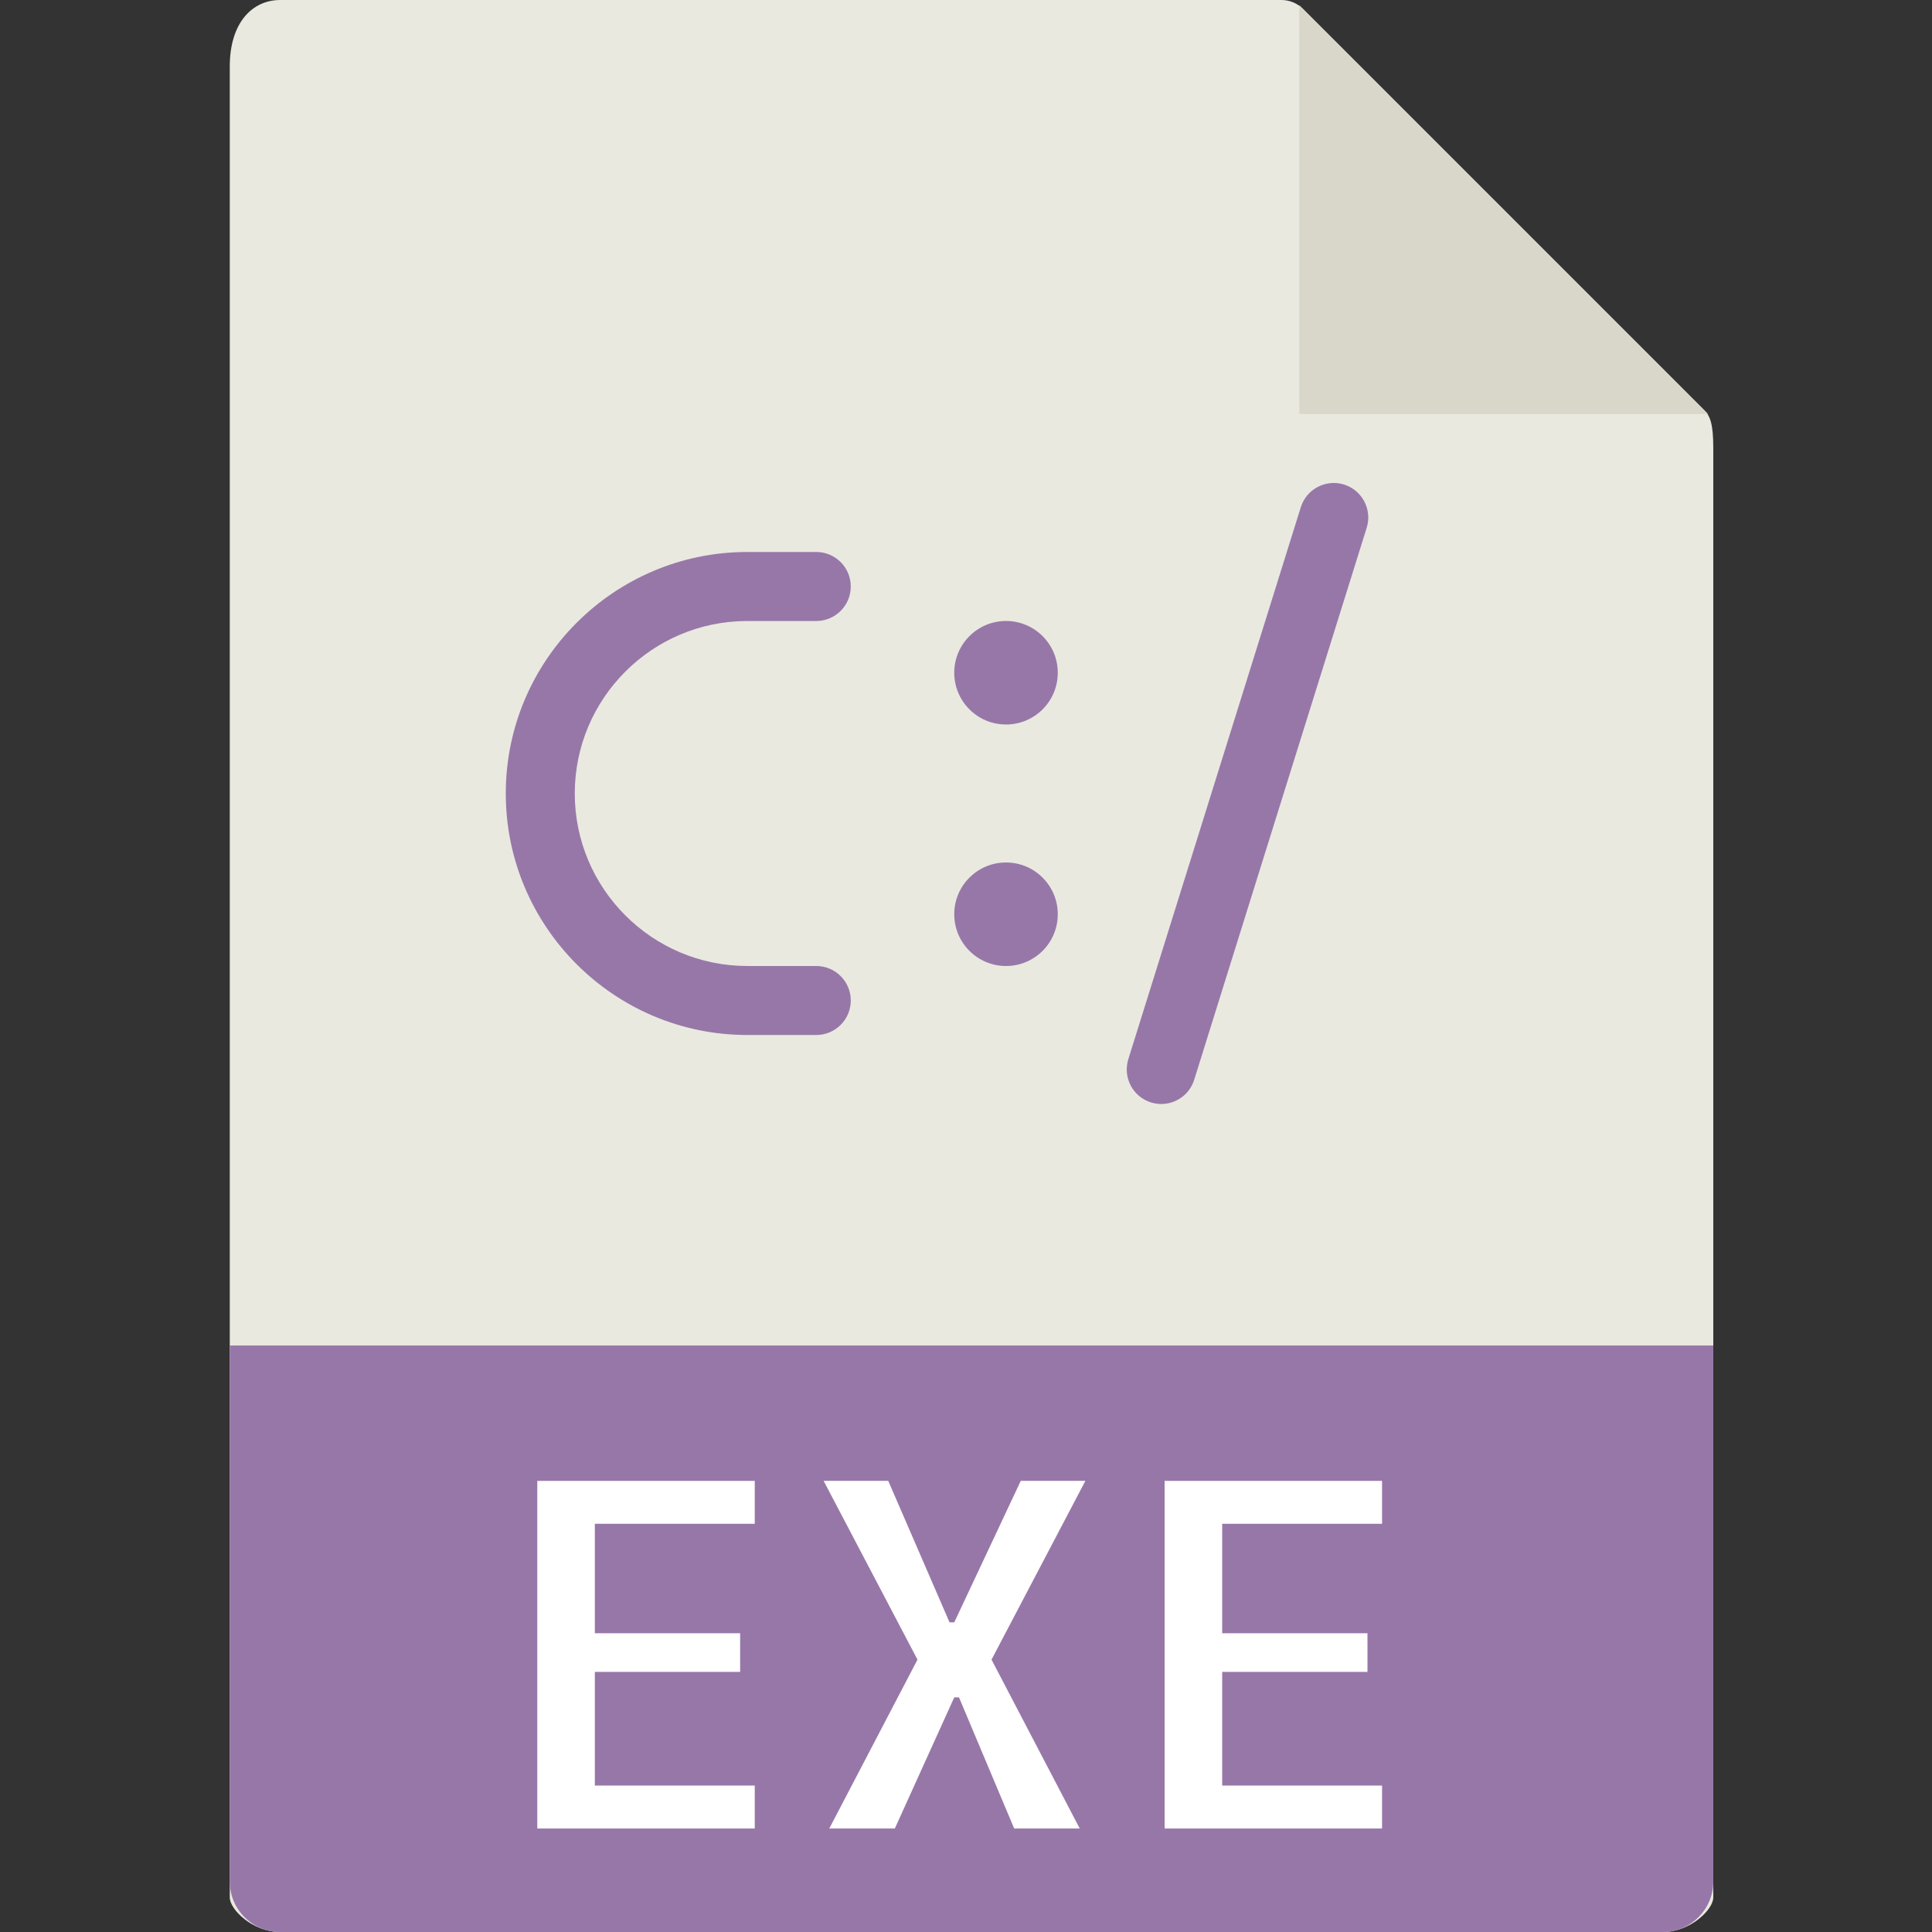 <?xml version="1.0" encoding="UTF-8"?>
<svg width="100px" height="100px" viewBox="0 0 100 100" version="1.1" xmlns="http://www.w3.org/2000/svg" xmlns:xlink="http://www.w3.org/1999/xlink">
    <rect x="0" y="0" width="100" height="100" fill="#333333" stroke="none"/>
    <!-- Generator: sketchtool 63.1 (101010) - https://sketch.com -->
    <title>file/file_exe</title>
    <desc>Created with sketchtool.</desc>
    <g id="Icons" stroke="none" stroke-width="1" fill="none" fill-rule="evenodd">
        <g id="file/file_exe" fill-rule="nonzero">
            <g id="exe" transform="translate(11, 0)">
                <path d="M55.33,0 L3.505,0 C2.062,0 0.893,1.17 0.893,3.439 L0.893,98.214 C0.893,98.83 2.062,100 3.505,100 L75.066,100 C76.509,100 77.679,98.83 77.679,98.214 L77.679,23.175 C77.679,21.932 77.513,21.532 77.22,21.238 L56.441,0.459 C56.146,0.166 55.746,0 55.33,0 Z" id="Path" fill="#E9E9E0"></path>
                <polygon id="Path" fill="#D9D7CA" points="56.25 0.27 56.25 21.429 77.409 21.429"></polygon>
                <path d="M75.066,100 L3.505,100 C2.062,100 0.893,98.83 0.893,97.388 L0.893,69.643 L77.679,69.643 L77.679,97.388 C77.679,98.83 76.509,100 75.066,100 Z" id="Path" fill="#9777A8"></path>
                <g id="Group" transform="translate(16.071, 76)" fill="#FFFFFF">
                    <polygon id="Path" points="3.718 2.871 3.718 8.536 11.238 8.536 11.238 10.537 3.718 10.537 3.718 16.421 11.995 16.421 11.995 18.643 0.739 18.643 0.739 0.65 11.995 0.65 11.995 2.871"></polygon>
                    <polygon id="Path" points="24.25 9.902 28.816 18.643 25.423 18.643 22.566 11.855 22.321 11.855 19.245 18.643 15.852 18.643 20.418 9.902 15.559 0.648 18.904 0.648 22.077 7.973 22.321 7.973 25.764 0.648 29.109 0.648"></polygon>
                    <polygon id="Path" points="36.189 2.871 36.189 8.536 43.709 8.536 43.709 10.537 36.189 10.537 36.189 16.421 44.464 16.421 44.464 18.643 33.209 18.643 33.209 0.65 44.464 0.65 44.464 2.871"></polygon>
                </g>
                <path d="M49.107,57.143 C48.93,57.143 48.75,57.116 48.573,57.061 C47.632,56.766 47.107,55.764 47.402,54.823 L56.33,26.252 C56.625,25.311 57.627,24.786 58.568,25.08 C59.509,25.375 60.034,26.377 59.739,27.318 L50.811,55.889 C50.573,56.654 49.868,57.143 49.107,57.143 Z" id="Path" fill="#9777A8"></path>
                <circle id="Oval" fill="#9777A8" cx="41.071" cy="34.821" r="2.679"></circle>
                <circle id="Oval" fill="#9777A8" cx="41.071" cy="47.321" r="2.679"></circle>
                <path d="M31.25,53.571 L27.679,53.571 C20.786,53.571 15.179,47.964 15.179,41.071 C15.179,34.179 20.786,28.571 27.679,28.571 L31.25,28.571 C32.236,28.571 33.036,29.371 33.036,30.357 C33.036,31.343 32.236,32.143 31.25,32.143 L27.679,32.143 C22.755,32.143 18.75,36.148 18.75,41.071 C18.75,45.995 22.755,50 27.679,50 L31.25,50 C32.236,50 33.036,50.8 33.036,51.786 C33.036,52.771 32.236,53.571 31.25,53.571 Z" id="Path" fill="#9777A8"></path>
            </g>
        </g>
    </g>
</svg>